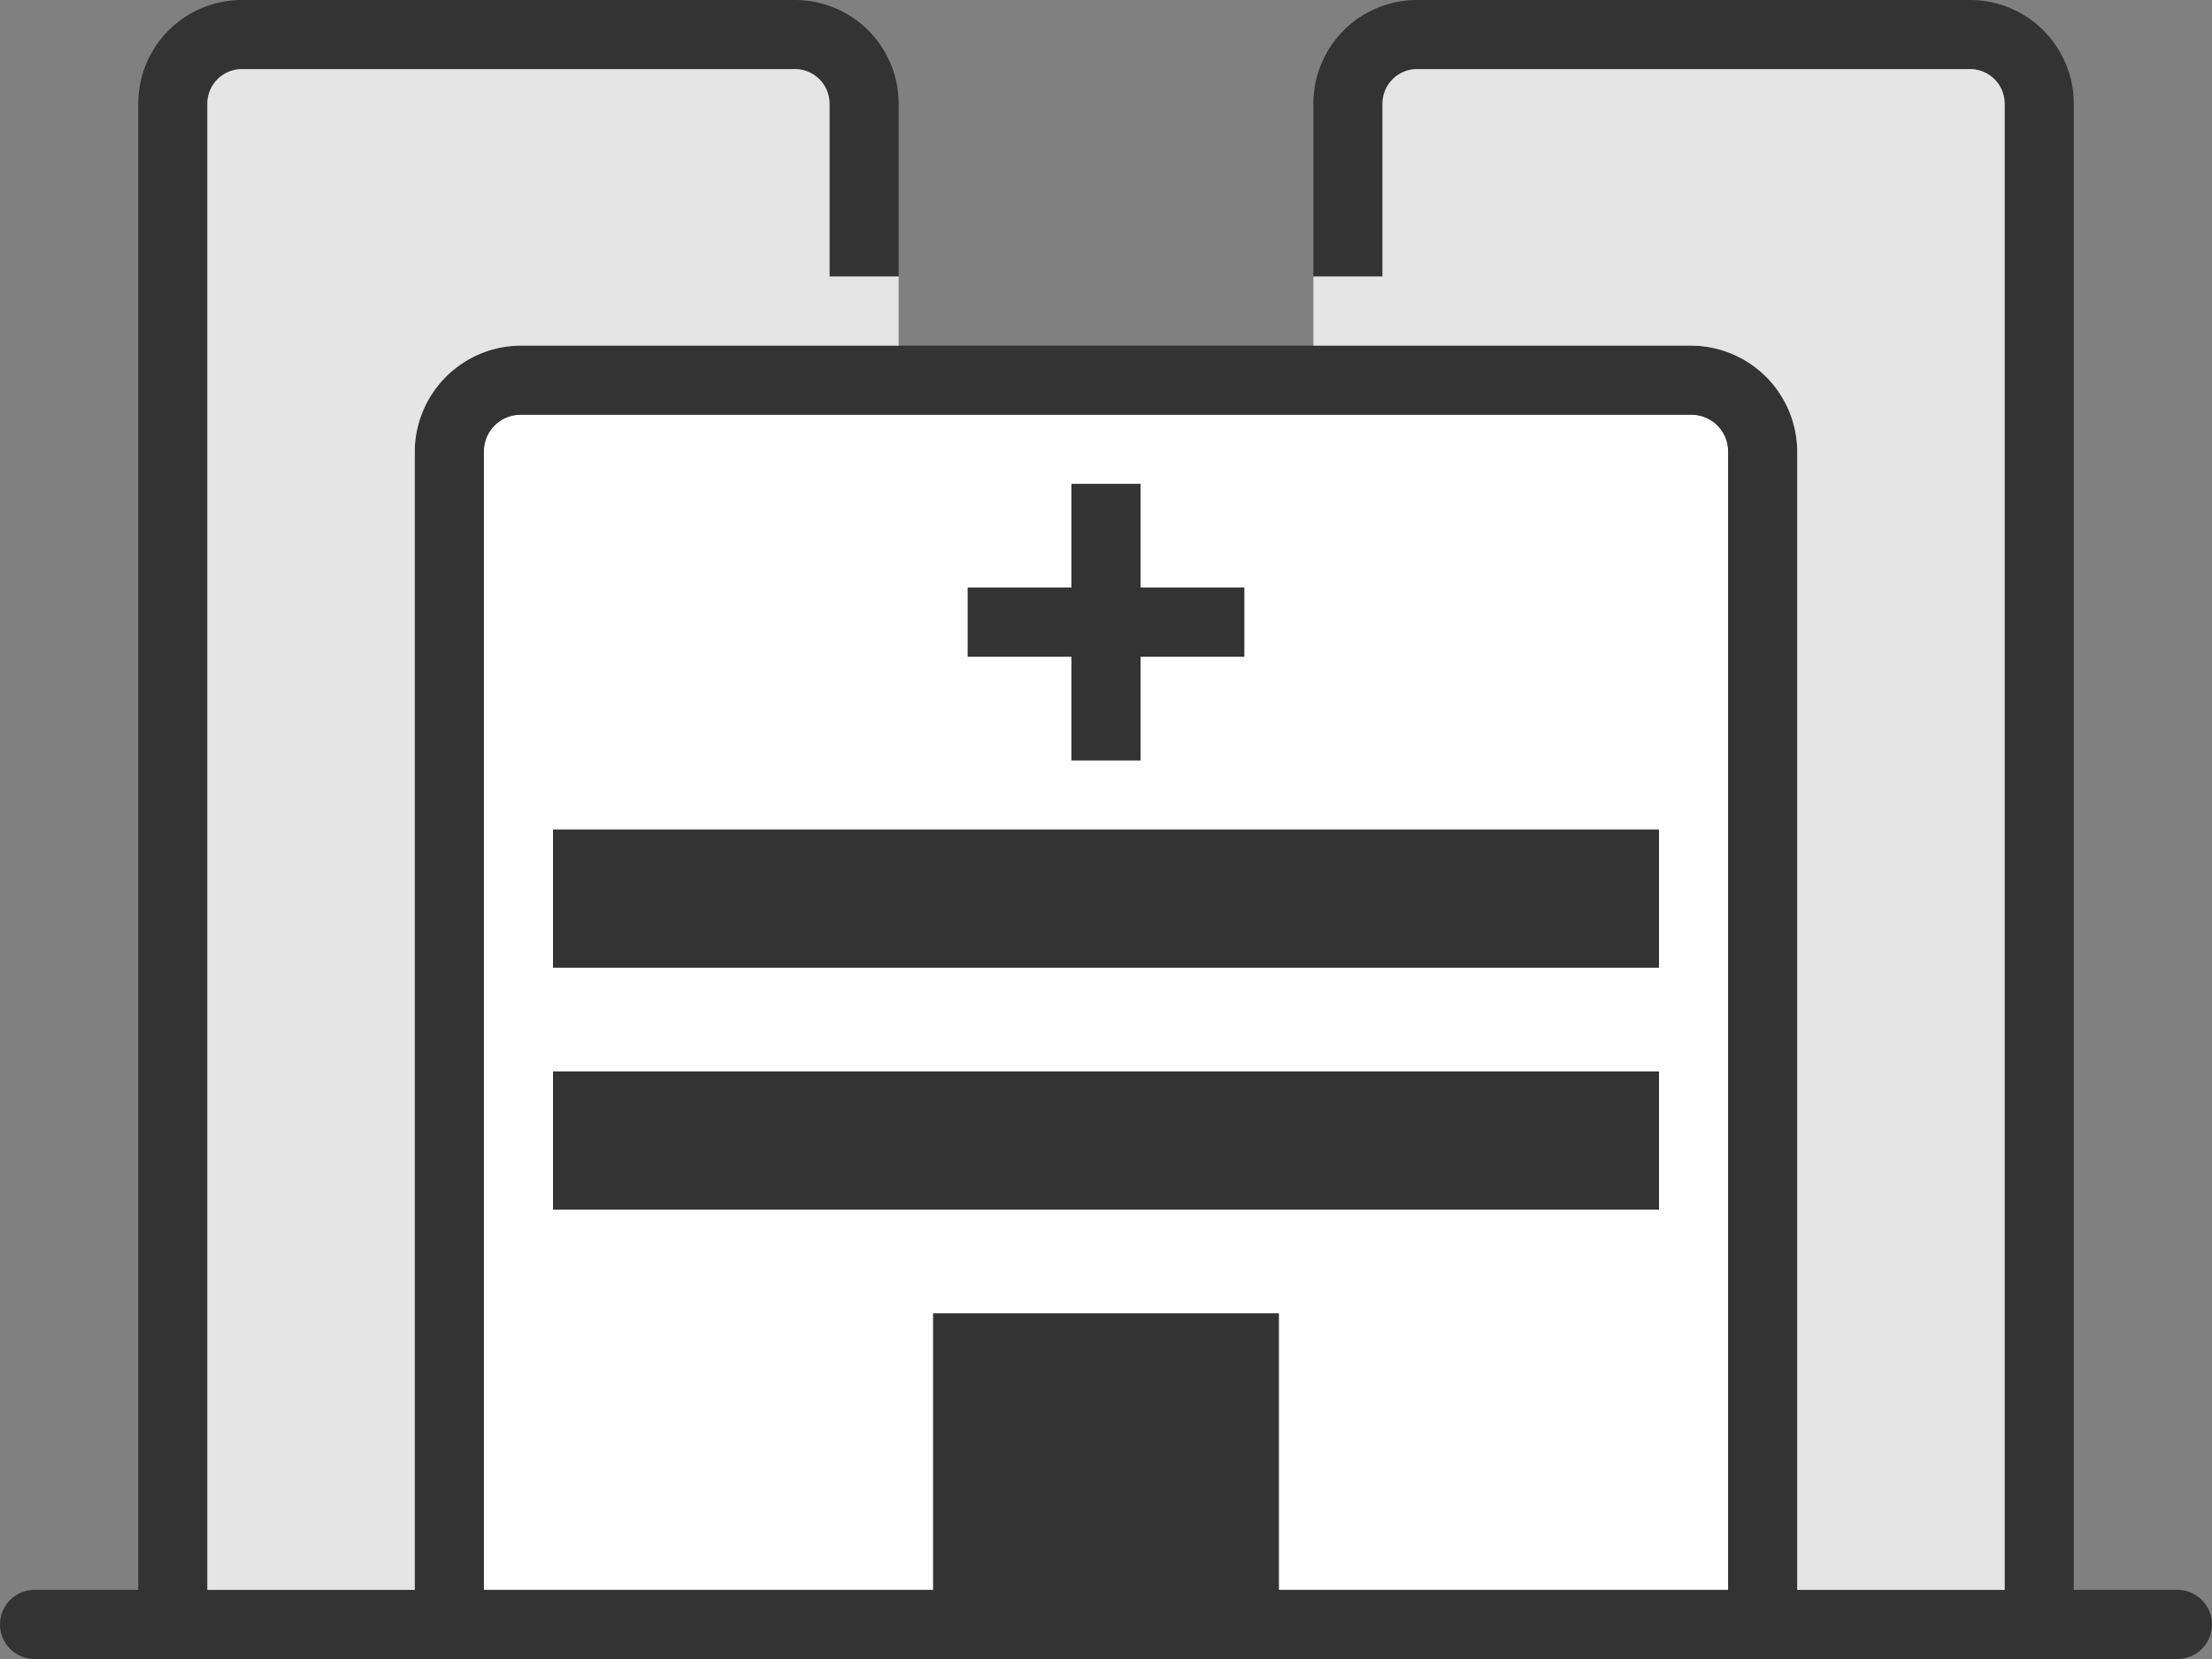 <svg xmlns="http://www.w3.org/2000/svg" viewBox="0 0 32 24"><rect x="0" y="0" width="32" height="24" fill="#808080" stroke="none"/><defs><style>.cls-1{fill:#fff;}.cls-2{fill:#333;}.cls-3{fill:#e5e5e5;}</style></defs><title>BUSINESS INFORMATION OFF</title><g id="Layer_2" data-name="Layer 2"><g id="Layer_3" data-name="Layer 3"><path class="cls-1" d="M24.47,6H7.53A.53.53,0,0,0,7,6.53V23h6.5V19h5v4H25V6.53A.53.53,0,0,0,24.47,6ZM14,8.5h1.5V7h1V8.5H18v1H16.5V11h-1V9.5H14Z"/><polygon class="cls-2" points="16.5 8.5 16.5 7 15.5 7 15.5 8.5 14 8.5 14 9.5 15.5 9.5 15.5 11 16.5 11 16.5 9.5 18 9.5 18 8.5 16.5 8.5"/><path class="cls-2" d="M18.5,23V19h-5v4H7V6.53A.53.53,0,0,1,7.53,6H24.47a.53.53,0,0,1,.53.53V23ZM19,5H7.53A1.54,1.54,0,0,0,6,6.53V23H3V1.5A.5.5,0,0,1,3.5,1h8a.5.5,0,0,1,.5.5V4h1V1.5A1.5,1.5,0,0,0,11.5,0h-8A1.5,1.5,0,0,0,2,1.5V23H.5a.5.5,0,0,0,0,1h31a.5.5,0,0,0,0-1H30V1.5A1.5,1.5,0,0,0,28.5,0h-8A1.5,1.5,0,0,0,19,1.5V4h1V1.5a.5.5,0,0,1,.5-.5h8a.5.5,0,0,1,.5.5V23H26V6.53A1.54,1.54,0,0,0,24.47,5Z"/><path class="cls-3" d="M12,4V1.5a.5.5,0,0,0-.5-.5h-8a.5.5,0,0,0-.5.5V23H6V6.53A1.54,1.54,0,0,1,7.53,5H13V4H12Z"/><path class="cls-3" d="M28.5,1h-8a.5.5,0,0,0-.5.5V4H19V5h5.47A1.54,1.54,0,0,1,26,6.53V23h3V1.5A.5.5,0,0,0,28.5,1Z"/><rect class="cls-2" x="8" y="12" width="16" height="2"/><rect class="cls-2" x="8" y="15.5" width="16" height="2"/></g></g></svg>
